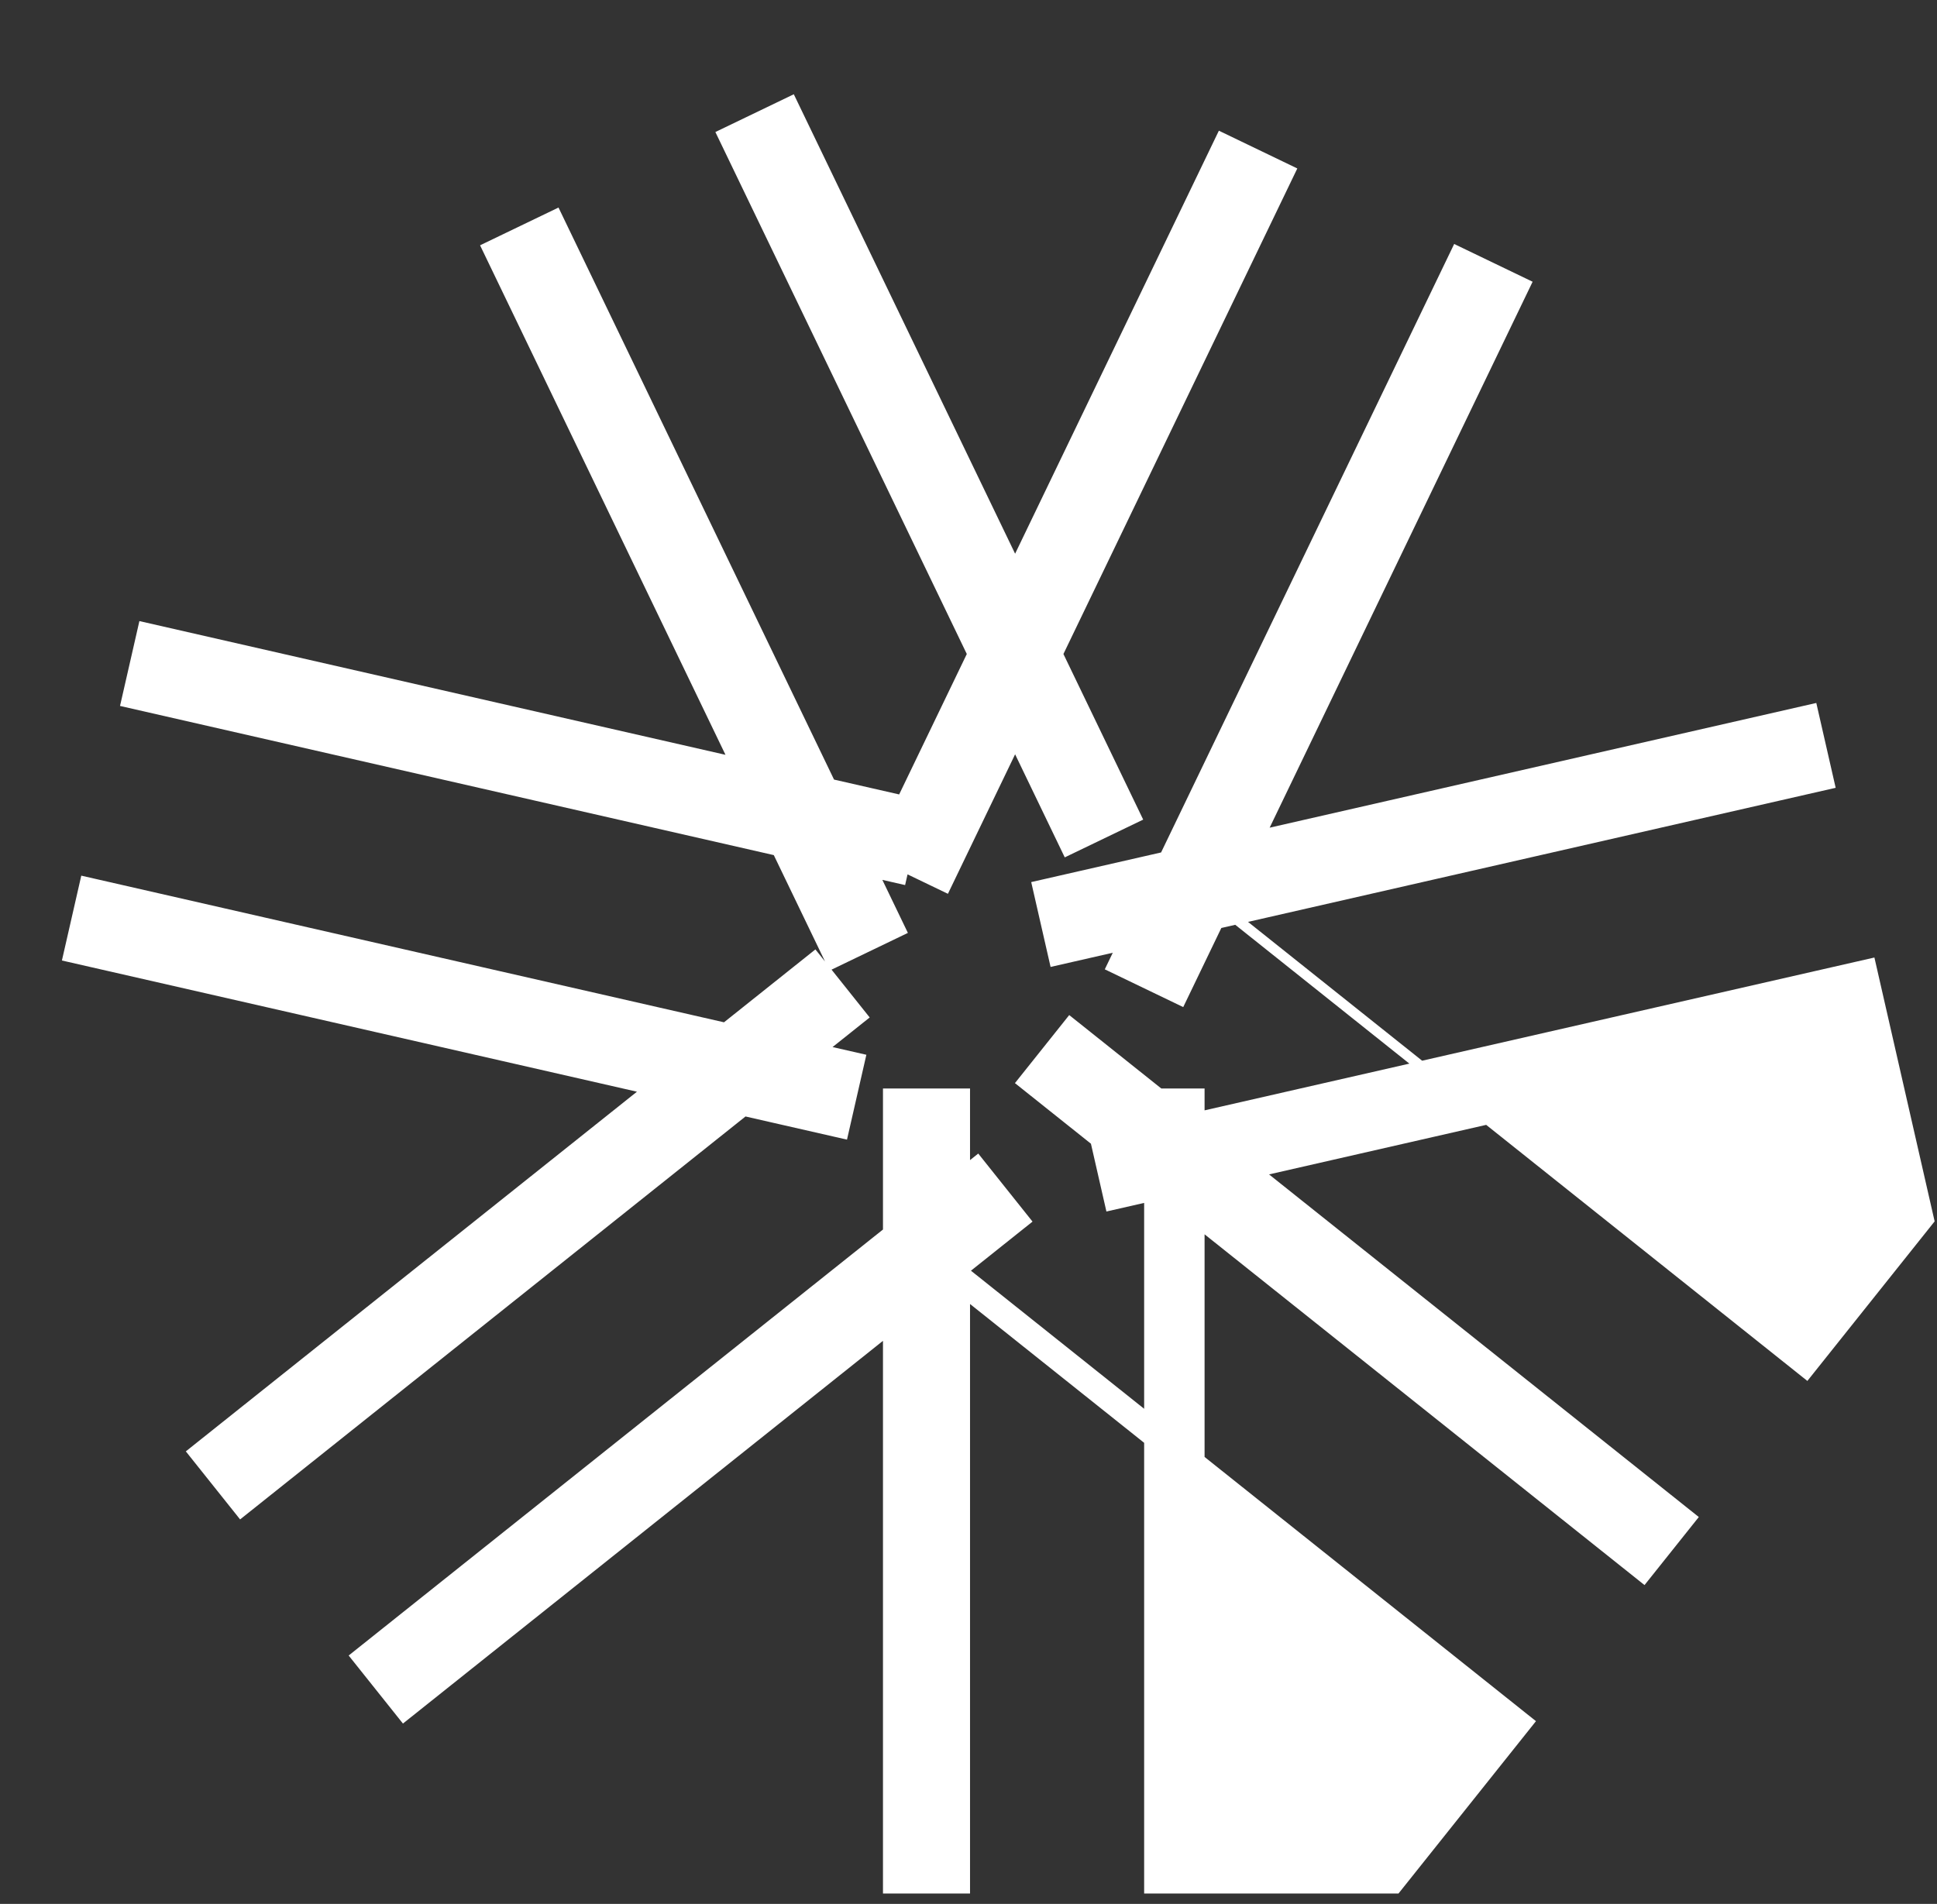 <svg width="178" height="175" viewBox="0 0 178 175" fill="none" xmlns="http://www.w3.org/2000/svg">
<rect x="0" y="0" width="178" height="175" fill="#333333" stroke="none"/>
<path d="M89 42L49.908 60.825L40.254 103.126L67.306 137.048L110.694 137.048L137.746 103.126L128.092 60.825L89 42Z" stroke="white" stroke-width="74" stroke-dasharray="8 16"/>
</svg>
